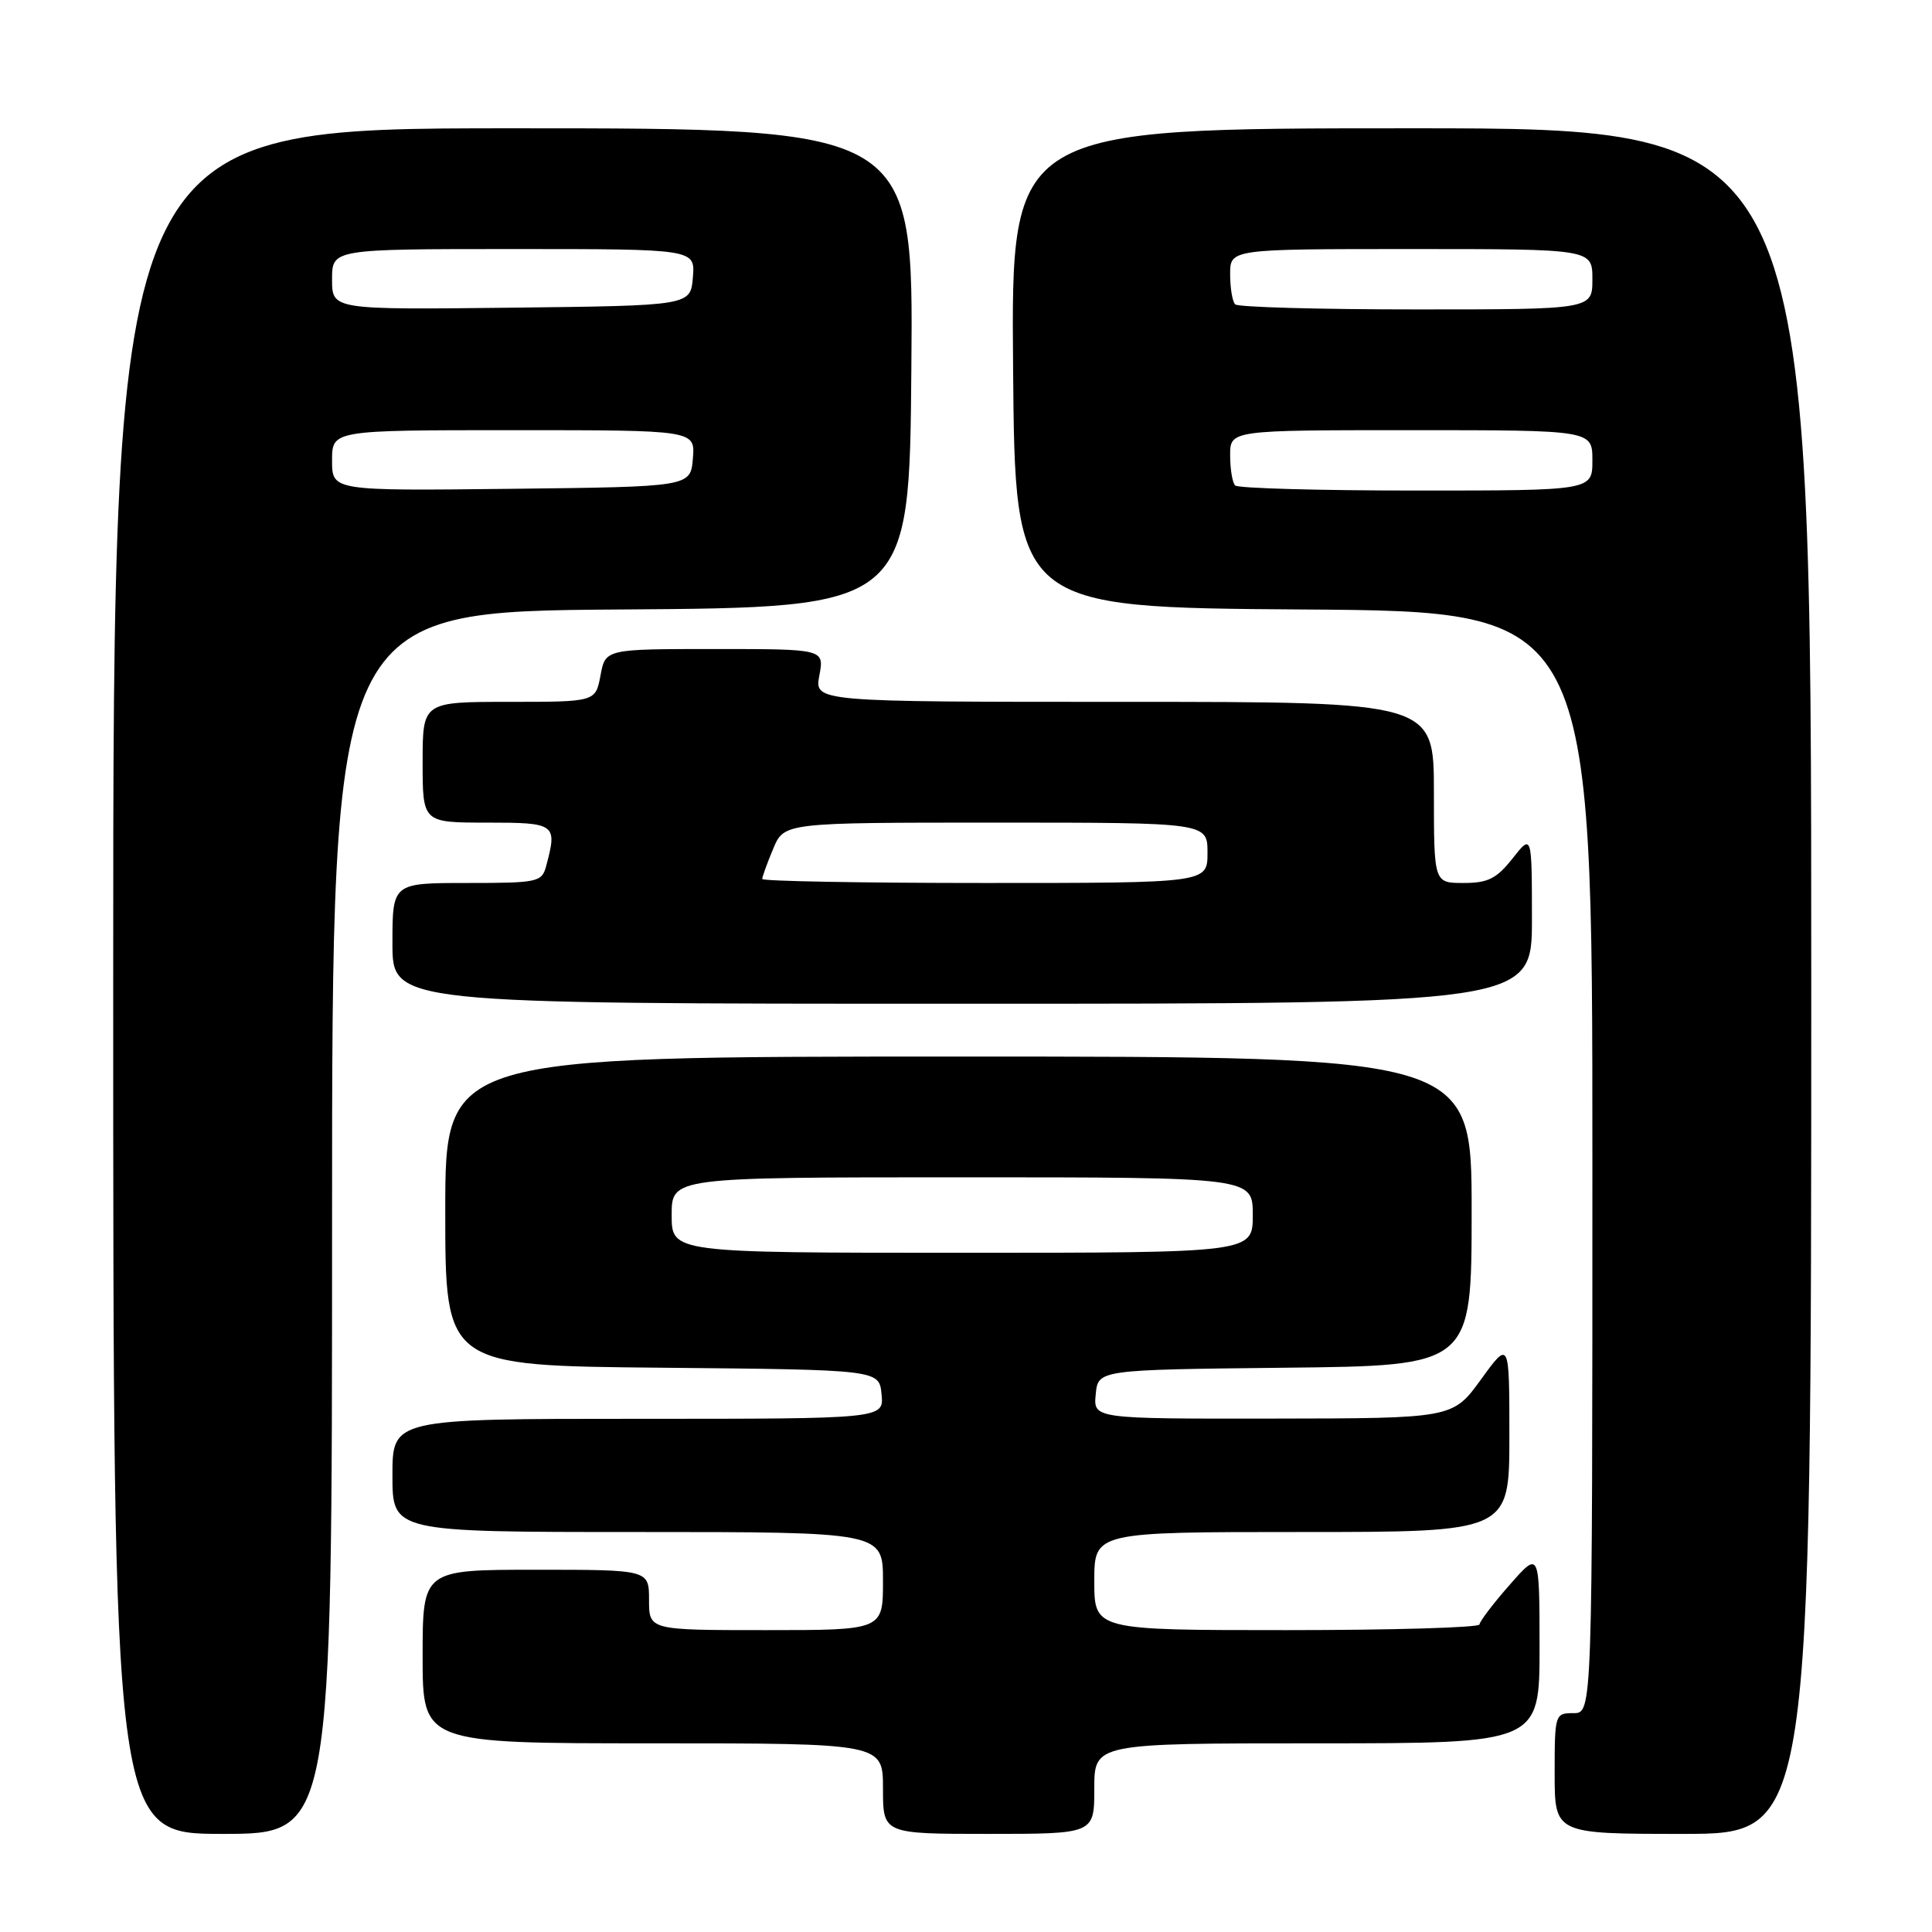 <?xml version="1.0" encoding="UTF-8" standalone="no"?>
<!DOCTYPE svg PUBLIC "-//W3C//DTD SVG 1.1//EN" "http://www.w3.org/Graphics/SVG/1.1/DTD/svg11.dtd" >
<svg xmlns="http://www.w3.org/2000/svg" xmlns:xlink="http://www.w3.org/1999/xlink" version="1.1" viewBox="0 0 256 256">
 <g >
 <path fill="currentColor"
d=" M 44.00 162.01 C 44.00 81.02 44.00 81.02 82.25 80.76 C 120.50 80.50 120.50 80.50 120.76 48.75 C 121.03 17.00 121.03 17.00 68.01 17.00 C 15.00 17.00 15.00 17.00 15.00 130.00 C 15.00 243.00 15.00 243.00 29.50 243.00 C 44.00 243.00 44.00 243.00 44.00 162.01 Z  M 145.00 237.00 C 145.00 231.00 145.00 231.00 174.50 231.00 C 204.00 231.00 204.00 231.00 204.00 218.25 C 203.99 205.50 203.99 205.50 200.04 210.00 C 197.86 212.47 196.07 214.84 196.04 215.25 C 196.02 215.66 184.53 216.00 170.50 216.00 C 145.00 216.00 145.00 216.00 145.00 209.50 C 145.00 203.00 145.00 203.00 172.50 203.00 C 200.00 203.00 200.00 203.00 200.00 190.30 C 200.00 177.60 200.00 177.60 196.25 182.77 C 192.50 187.94 192.50 187.94 168.69 187.97 C 144.87 188.00 144.87 188.00 145.19 184.75 C 145.50 181.50 145.50 181.50 170.25 181.23 C 195.00 180.97 195.00 180.97 195.00 160.48 C 195.00 140.00 195.00 140.00 127.00 140.00 C 59.00 140.00 59.00 140.00 59.00 160.48 C 59.00 180.97 59.00 180.97 87.75 181.23 C 116.50 181.50 116.50 181.50 116.81 184.75 C 117.13 188.00 117.13 188.00 84.56 188.00 C 52.00 188.00 52.00 188.00 52.00 195.50 C 52.00 203.00 52.00 203.00 84.50 203.00 C 117.00 203.00 117.00 203.00 117.00 209.50 C 117.00 216.00 117.00 216.00 101.50 216.00 C 86.00 216.00 86.00 216.00 86.00 212.00 C 86.00 208.00 86.00 208.00 71.00 208.00 C 56.00 208.00 56.00 208.00 56.00 219.50 C 56.00 231.00 56.00 231.00 86.50 231.00 C 117.00 231.00 117.00 231.00 117.00 237.00 C 117.00 243.00 117.00 243.00 131.00 243.00 C 145.00 243.00 145.00 243.00 145.00 237.00 Z  M 240.00 130.00 C 240.00 17.00 240.00 17.00 186.99 17.00 C 133.97 17.00 133.97 17.00 134.24 48.75 C 134.50 80.50 134.50 80.50 172.75 80.76 C 211.00 81.02 211.00 81.02 211.00 154.01 C 211.00 227.00 211.00 227.00 208.50 227.00 C 206.04 227.00 206.00 227.13 206.00 235.00 C 206.00 243.00 206.00 243.00 223.00 243.00 C 240.00 243.00 240.00 243.00 240.00 130.00 Z  M 202.99 121.75 C 202.98 110.50 202.98 110.50 200.42 113.75 C 198.30 116.43 197.17 117.00 193.93 117.00 C 190.00 117.00 190.00 117.00 190.00 105.00 C 190.00 93.00 190.00 93.00 148.95 93.00 C 107.91 93.00 107.91 93.00 108.57 89.50 C 109.22 86.00 109.22 86.00 94.72 86.00 C 80.22 86.00 80.22 86.00 79.57 89.50 C 78.91 93.00 78.91 93.00 67.45 93.00 C 56.00 93.00 56.00 93.00 56.00 101.00 C 56.00 109.00 56.00 109.00 64.50 109.00 C 73.65 109.00 73.87 109.16 72.37 114.75 C 71.80 116.89 71.29 117.00 61.88 117.00 C 52.00 117.00 52.00 117.00 52.00 125.00 C 52.00 133.00 52.00 133.00 127.50 133.00 C 203.00 133.00 203.00 133.00 202.99 121.75 Z  M 44.00 61.02 C 44.00 57.00 44.00 57.00 68.06 57.00 C 92.12 57.00 92.12 57.00 91.81 60.75 C 91.50 64.50 91.50 64.50 67.75 64.77 C 44.00 65.04 44.00 65.04 44.00 61.02 Z  M 44.00 37.02 C 44.00 33.00 44.00 33.00 68.06 33.00 C 92.12 33.00 92.12 33.00 91.81 36.75 C 91.50 40.50 91.50 40.50 67.75 40.77 C 44.00 41.04 44.00 41.04 44.00 37.02 Z  M 89.00 161.00 C 89.00 156.00 89.00 156.00 127.50 156.00 C 166.00 156.00 166.00 156.00 166.00 161.00 C 166.00 166.00 166.00 166.00 127.50 166.00 C 89.00 166.00 89.00 166.00 89.00 161.00 Z  M 163.67 64.33 C 163.30 63.97 163.00 62.17 163.00 60.33 C 163.00 57.00 163.00 57.00 187.00 57.00 C 211.00 57.00 211.00 57.00 211.00 61.00 C 211.00 65.00 211.00 65.00 187.67 65.00 C 174.83 65.00 164.03 64.70 163.67 64.33 Z  M 163.67 40.33 C 163.30 39.97 163.00 38.17 163.00 36.33 C 163.00 33.00 163.00 33.00 187.00 33.00 C 211.00 33.00 211.00 33.00 211.00 37.00 C 211.00 41.00 211.00 41.00 187.67 41.00 C 174.83 41.00 164.03 40.70 163.67 40.33 Z  M 101.00 116.47 C 101.00 116.18 101.65 114.38 102.45 112.47 C 103.90 109.00 103.90 109.00 131.95 109.00 C 160.00 109.00 160.00 109.00 160.00 113.00 C 160.00 117.00 160.00 117.00 130.50 117.00 C 114.28 117.00 101.00 116.76 101.00 116.47 Z "/>
</g>
</svg>